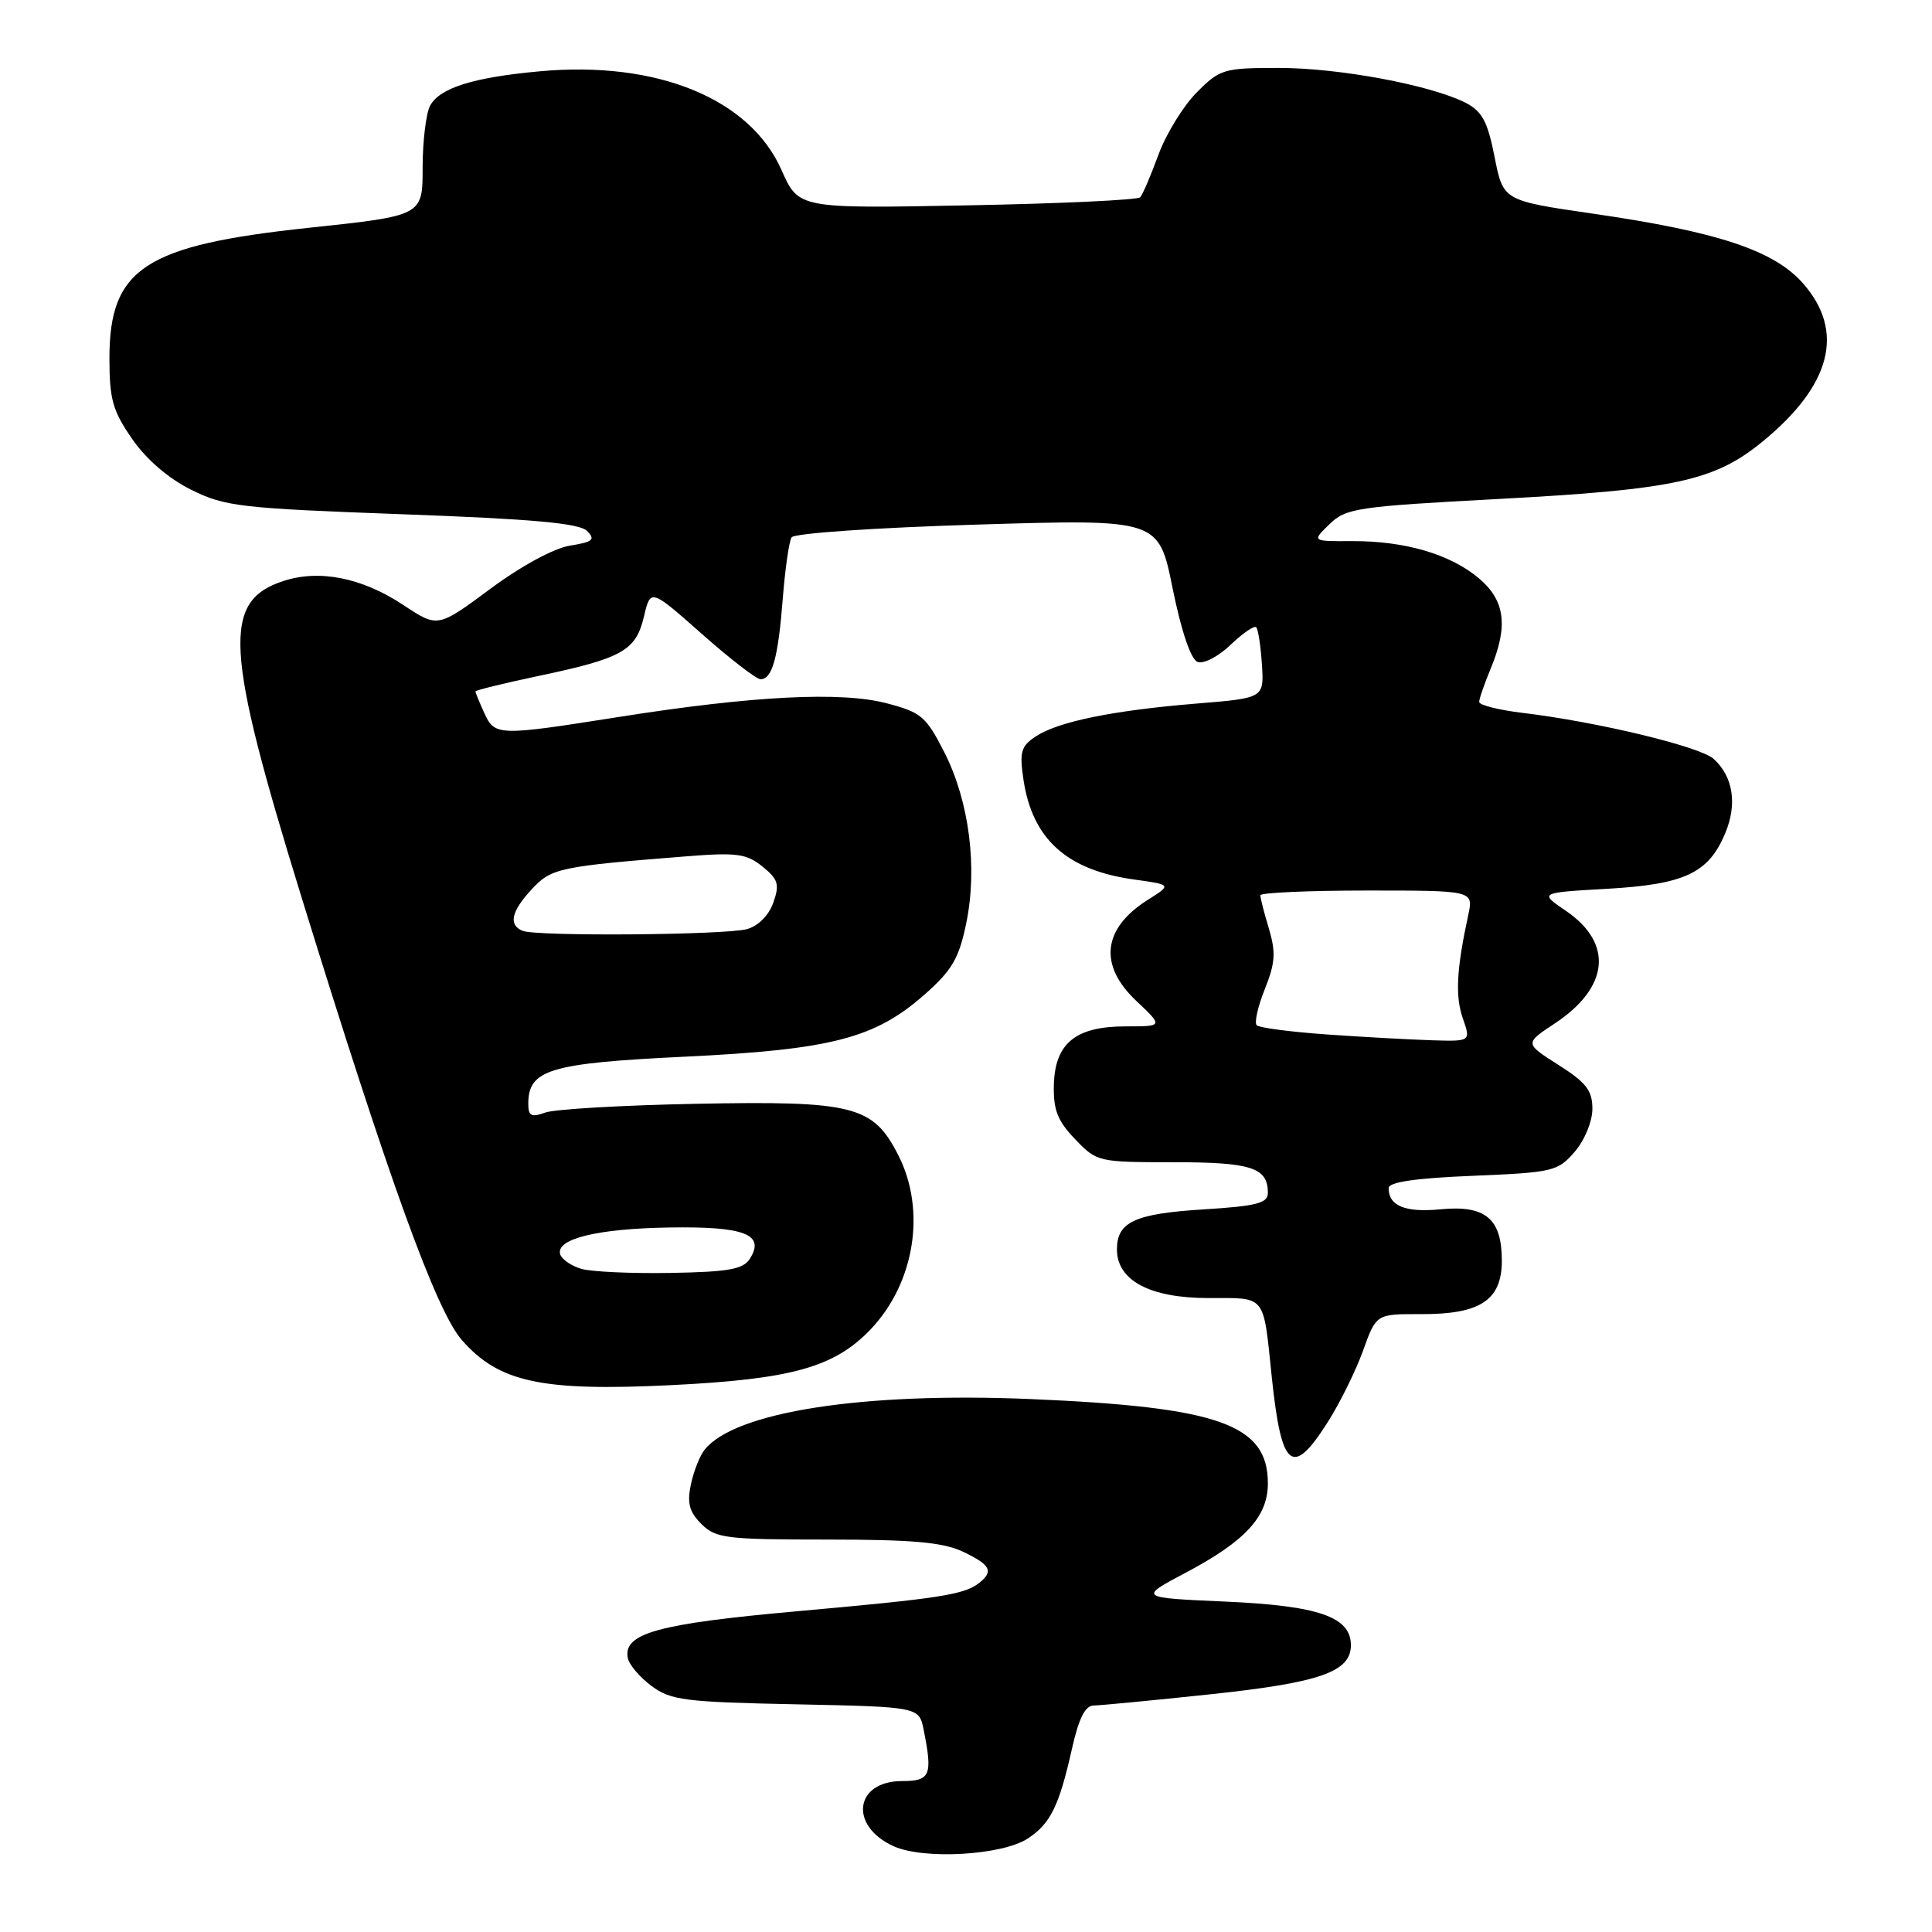 <?xml version="1.0" encoding="UTF-8" standalone="no"?>
<!DOCTYPE svg PUBLIC "-//W3C//DTD SVG 1.1//EN" "http://www.w3.org/Graphics/SVG/1.1/DTD/svg11.dtd" >
<svg xmlns="http://www.w3.org/2000/svg" xmlns:xlink="http://www.w3.org/1999/xlink" version="1.1" viewBox="0 0 256 256">
 <g >
 <path fill="currentColor"
d=" M 136.19 243.61 C 139.19 241.65 140.34 239.30 142.04 231.72 C 142.94 227.70 143.79 226.00 144.91 225.99 C 145.78 225.98 152.76 225.31 160.40 224.50 C 174.91 222.96 179.00 221.53 179.00 218.00 C 179.00 214.25 174.76 212.77 162.39 212.22 C 150.84 211.71 150.84 211.71 157.17 208.36 C 165.02 204.20 168.00 200.96 168.00 196.56 C 168.00 188.73 161.52 186.44 136.50 185.38 C 114.29 184.45 97.39 187.07 93.37 192.09 C 92.74 192.86 91.92 194.93 91.55 196.68 C 91.02 199.17 91.33 200.33 92.93 201.93 C 94.83 203.83 96.18 204.00 109.60 204.00 C 120.96 204.00 124.95 204.36 127.60 205.61 C 131.26 207.35 131.70 208.20 129.75 209.74 C 127.76 211.31 124.61 211.80 105.50 213.51 C 87.12 215.16 82.54 216.43 83.19 219.71 C 83.36 220.58 84.77 222.24 86.32 223.39 C 88.87 225.30 90.73 225.53 105.46 225.83 C 121.78 226.17 121.78 226.17 122.39 229.21 C 123.60 235.24 123.28 236.00 119.54 236.00 C 113.24 236.00 112.46 241.93 118.40 244.63 C 122.37 246.44 132.78 245.85 136.19 243.61 Z  M 175.95 188.41 C 177.55 185.89 179.65 181.64 180.61 178.97 C 182.36 174.11 182.36 174.11 188.23 174.13 C 196.14 174.17 199.00 172.29 199.00 167.05 C 199.00 161.47 196.84 159.66 190.87 160.24 C 186.20 160.69 184.00 159.79 184.00 157.43 C 184.00 156.63 187.56 156.11 195.16 155.80 C 205.80 155.36 206.42 155.21 208.66 152.61 C 209.98 151.08 211.00 148.59 211.00 146.92 C 211.00 144.50 210.18 143.44 206.51 141.11 C 202.01 138.26 202.01 138.26 206.05 135.59 C 213.24 130.82 213.80 124.97 207.46 120.67 C 203.95 118.28 203.95 118.28 212.96 117.77 C 223.24 117.18 226.39 115.70 228.60 110.41 C 230.22 106.54 229.65 102.90 227.07 100.56 C 225.25 98.92 211.72 95.66 201.75 94.46 C 198.59 94.08 196.00 93.43 196.00 93.01 C 196.00 92.59 196.68 90.63 197.50 88.65 C 199.88 82.96 199.44 79.55 195.95 76.62 C 192.17 73.43 186.14 71.67 179.16 71.70 C 173.82 71.73 173.82 71.73 176.16 69.46 C 178.35 67.33 179.81 67.12 198.50 66.12 C 221.90 64.87 227.19 63.73 233.56 58.50 C 242.67 51.04 244.49 43.90 238.91 37.55 C 235.07 33.18 227.60 30.70 211.00 28.30 C 199.18 26.58 199.18 26.58 198.04 20.79 C 197.11 16.09 196.39 14.74 194.20 13.62 C 189.58 11.27 177.45 9.00 169.45 9.00 C 162.15 9.00 161.65 9.15 158.57 12.25 C 156.79 14.04 154.51 17.75 153.50 20.50 C 152.49 23.25 151.41 25.79 151.08 26.14 C 150.76 26.50 140.45 26.98 128.16 27.21 C 105.82 27.64 105.82 27.64 103.55 22.52 C 99.36 13.05 87.02 8.02 71.50 9.45 C 62.67 10.26 58.26 11.65 56.99 14.01 C 56.45 15.03 56.00 18.73 56.00 22.23 C 56.00 28.58 56.00 28.58 41.05 30.17 C 19.17 32.49 14.50 35.54 14.50 47.49 C 14.50 52.91 14.94 54.46 17.51 58.16 C 19.39 60.88 22.32 63.40 25.34 64.90 C 29.81 67.12 31.83 67.35 53.29 68.14 C 70.59 68.77 76.76 69.33 77.78 70.35 C 78.93 71.50 78.58 71.81 75.52 72.30 C 73.38 72.65 69.03 75.01 64.95 78.04 C 58.00 83.19 58.00 83.19 53.45 80.17 C 47.96 76.54 42.31 75.41 37.51 77.00 C 29.43 79.66 29.80 86.00 39.93 118.81 C 51.52 156.34 57.80 173.71 61.21 177.58 C 66.10 183.16 71.77 184.38 88.89 183.54 C 104.87 182.76 110.54 181.18 115.33 176.18 C 121.21 170.03 122.76 160.37 119.02 153.05 C 115.68 146.50 113.12 145.85 92.18 146.26 C 82.46 146.45 73.49 146.97 72.25 147.42 C 70.40 148.09 70.00 147.88 70.00 146.27 C 70.00 141.73 72.81 140.88 90.67 140.02 C 110.17 139.08 115.90 137.60 122.49 131.80 C 126.14 128.59 127.06 127.01 128.02 122.39 C 129.56 115.00 128.44 106.22 125.15 99.72 C 122.72 94.94 122.08 94.39 117.50 93.19 C 111.44 91.60 99.74 92.20 82.00 95.00 C 65.93 97.54 65.56 97.53 64.16 94.45 C 63.52 93.05 63.00 91.78 63.00 91.62 C 63.00 91.46 66.71 90.55 71.25 89.59 C 82.46 87.23 84.25 86.23 85.32 81.72 C 86.20 77.98 86.20 77.98 92.99 83.99 C 96.72 87.29 100.22 90.00 100.78 90.00 C 102.33 90.00 103.11 87.16 103.72 79.34 C 104.03 75.40 104.55 71.74 104.89 71.20 C 105.23 70.66 115.99 69.92 129.51 69.51 C 153.53 68.78 153.53 68.78 155.38 77.97 C 156.54 83.67 157.79 87.36 158.68 87.71 C 159.48 88.01 161.43 87.00 163.05 85.45 C 164.66 83.91 166.19 82.86 166.45 83.11 C 166.71 83.37 167.05 85.59 167.21 88.04 C 167.50 92.50 167.50 92.50 158.50 93.23 C 147.45 94.14 140.25 95.61 137.26 97.57 C 135.29 98.86 135.07 99.62 135.61 103.28 C 136.78 111.18 141.35 115.31 150.28 116.54 C 155.27 117.23 155.27 117.23 152.05 119.26 C 146.09 123.04 145.55 127.90 150.57 132.63 C 154.14 136.00 154.14 136.00 149.18 136.00 C 142.52 136.00 139.79 138.22 139.64 143.76 C 139.56 147.06 140.13 148.53 142.46 150.95 C 145.33 153.96 145.52 154.00 155.49 154.00 C 165.81 154.00 168.00 154.71 168.00 158.06 C 168.00 159.43 166.54 159.81 159.48 160.25 C 150.36 160.82 148.00 161.91 148.00 165.55 C 148.00 169.67 152.37 172.00 160.12 172.00 C 167.86 172.00 167.36 171.37 168.52 182.50 C 169.80 194.69 171.24 195.84 175.95 188.41 Z  M 77.07 168.14 C 75.74 167.76 74.47 166.90 74.24 166.23 C 73.56 164.17 79.08 162.80 88.69 162.65 C 98.67 162.49 101.40 163.55 99.37 166.78 C 98.48 168.19 96.58 168.53 88.89 168.67 C 83.73 168.76 78.41 168.52 77.07 168.14 Z  M 175.81 137.07 C 171.03 136.73 166.85 136.19 166.52 135.85 C 166.19 135.52 166.67 133.36 167.60 131.05 C 168.98 127.60 169.07 126.19 168.14 123.06 C 167.51 120.98 167.00 118.98 167.00 118.63 C 167.00 118.29 173.36 118.00 181.12 118.00 C 195.25 118.00 195.25 118.00 194.55 121.25 C 192.99 128.44 192.81 132.00 193.83 134.93 C 194.90 138.00 194.90 138.00 189.70 137.84 C 186.84 137.75 180.59 137.41 175.81 137.07 Z  M 69.25 123.34 C 67.34 122.57 67.74 120.75 70.47 117.82 C 73.06 115.02 74.14 114.80 91.06 113.46 C 97.62 112.94 98.93 113.12 101.04 114.83 C 103.12 116.52 103.32 117.18 102.47 119.60 C 101.88 121.28 100.48 122.69 98.99 123.11 C 96.13 123.90 71.13 124.10 69.25 123.34 Z "/>
</g>
</svg>